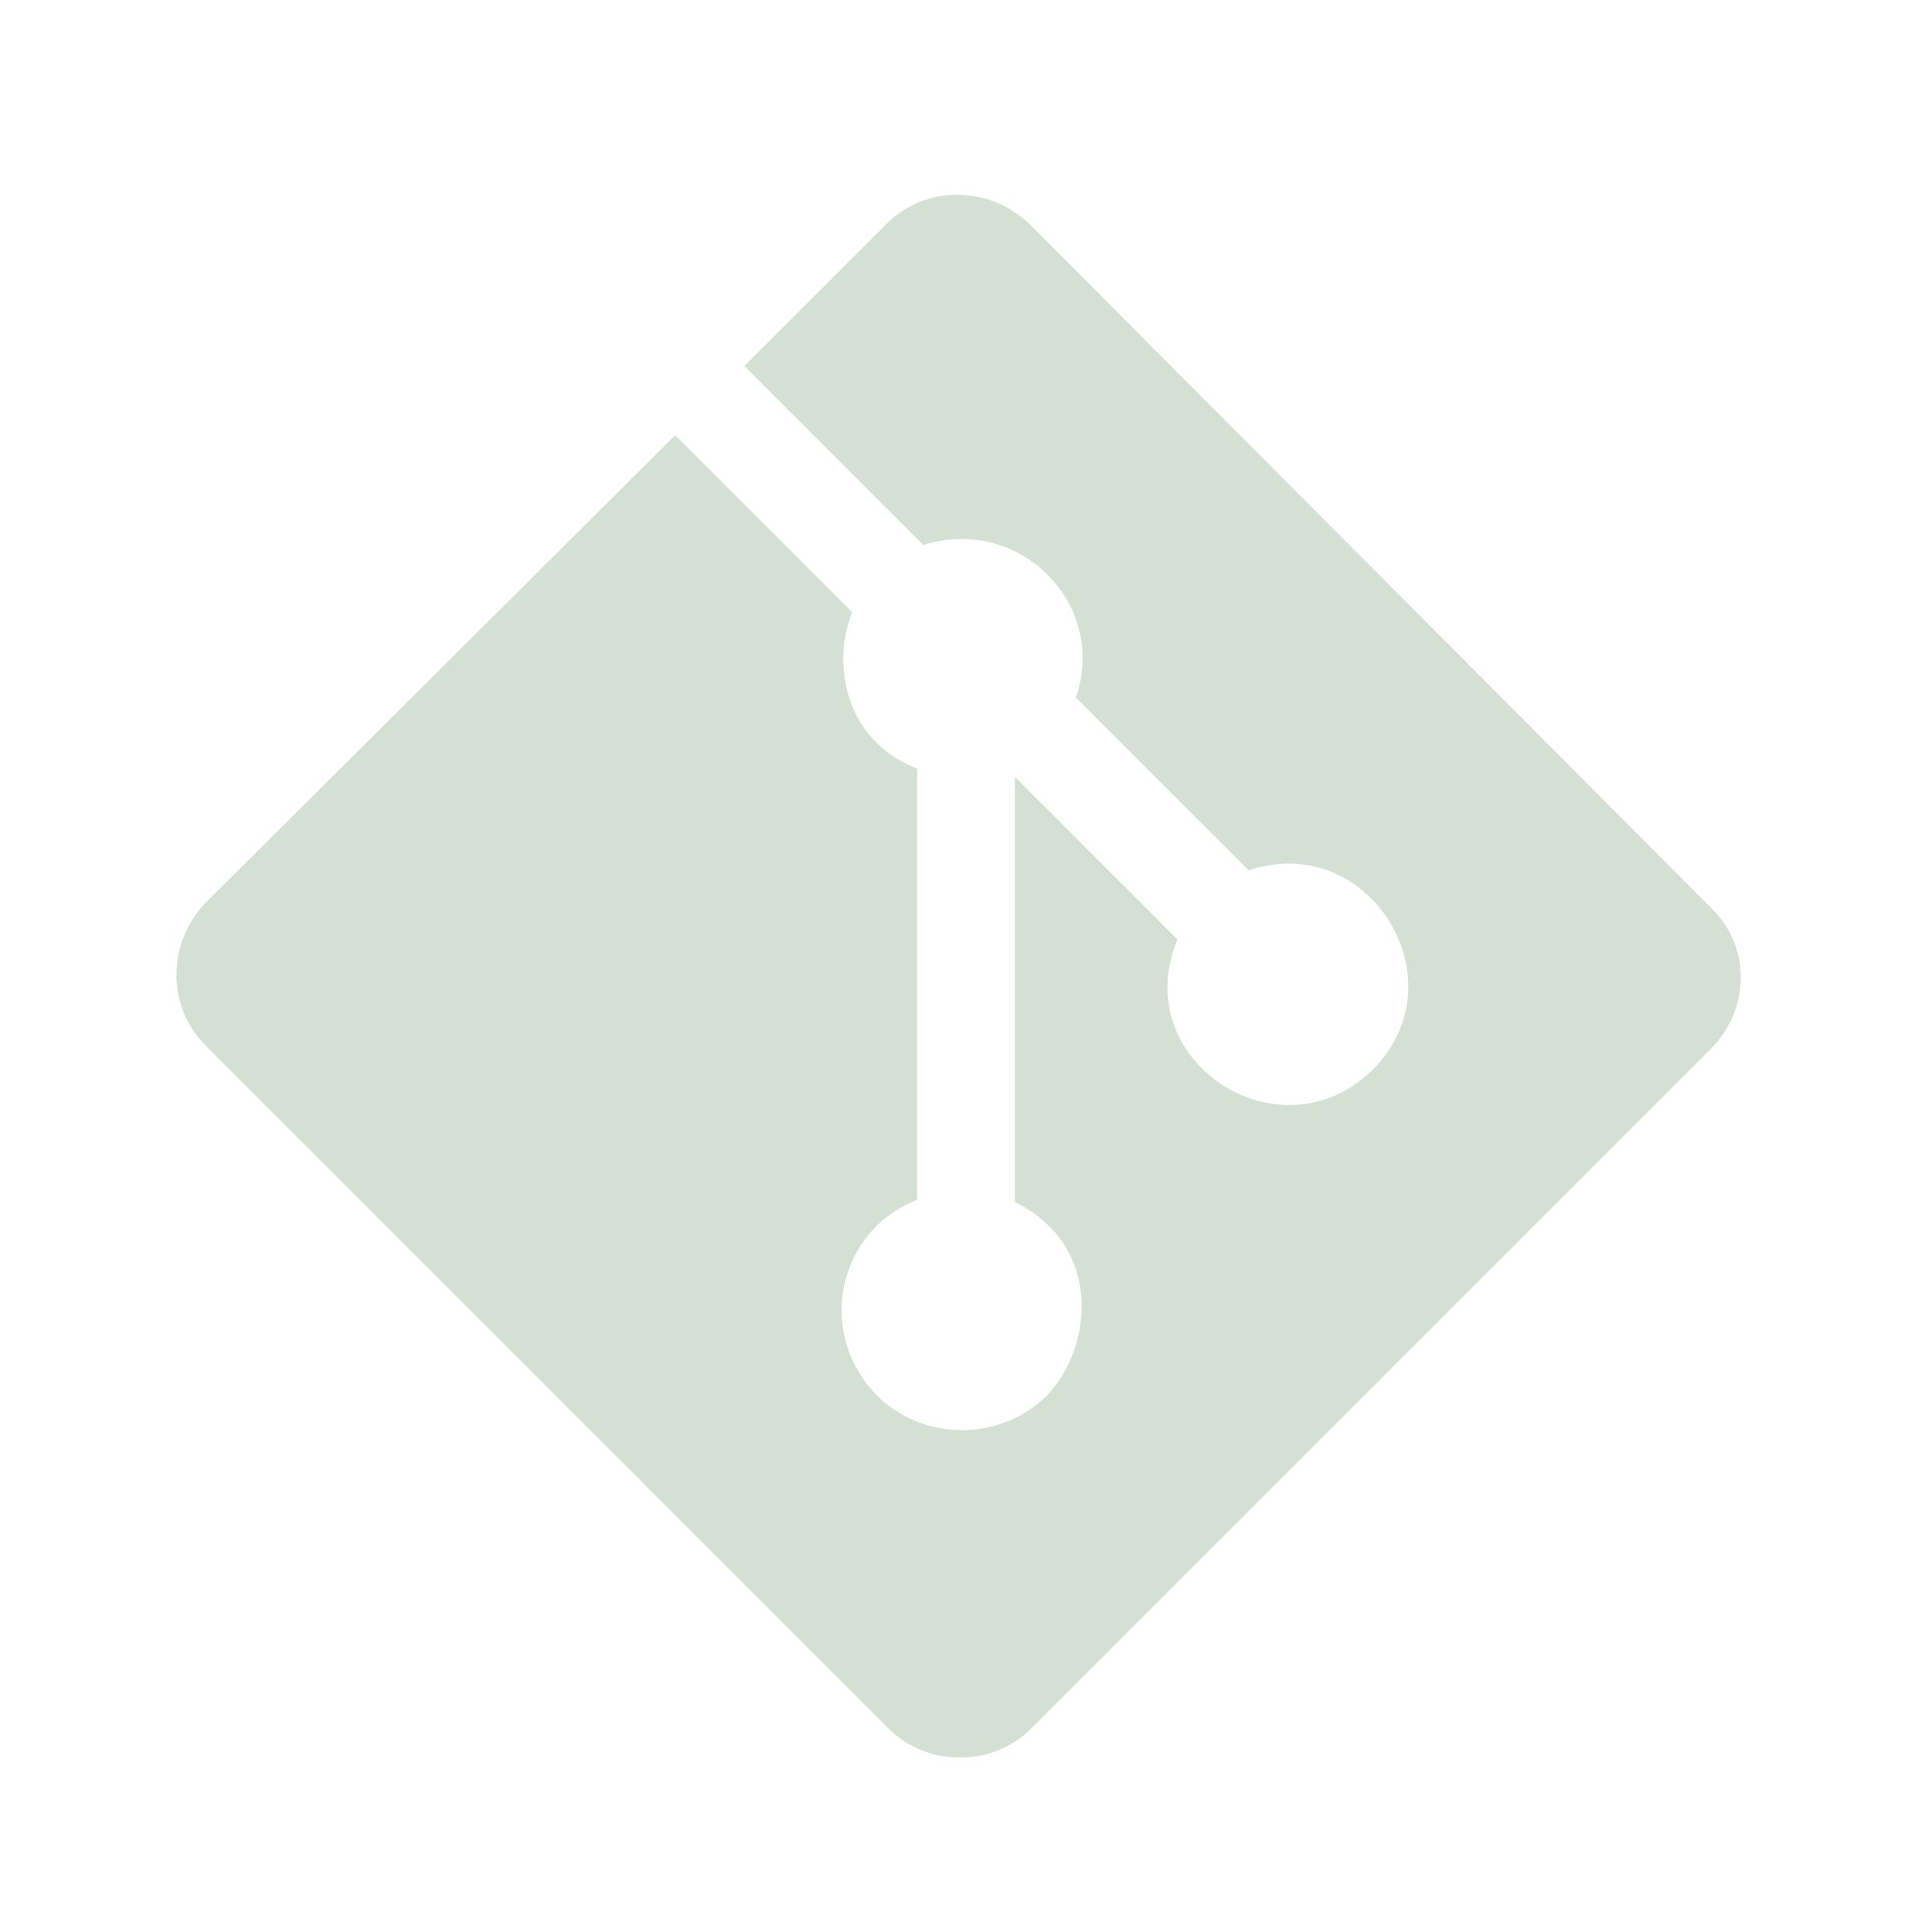 <svg version="1.2" xmlns="http://www.w3.org/2000/svg" viewBox="0 0 95 95" width="95" height="95">
	<title>New Project</title>
	<style>
		.s0 { fill: #d5e0d5 } 
	</style>
	<path id="git-alt-brands" class="s0" d="m84.1 51.6l-33.4 33.4c-1.9 1.9-5.1 1.9-7 0l-33.6-33.6c-1.9-1.9-1.9-5 0-7l23.1-23l8.7 8.7c-1 2.5-0.4 6.3 3.2 7.7v21.2c-3.9 1.5-5 6.5-2 9.6c2.3 2.3 6.1 2.3 8.4 0c2.2-2.3 2.8-7.3-1.6-9.5v-20.9l8 8c-2.5 5.9 5 10.9 9.6 6.4c4.4-4.4-0.2-11.8-6.1-9.8l-8.5-8.5c1.6-4.6-2.8-9-7.5-7.5l-8.8-8.8l7-7c1.9-1.9 5-1.9 7 0l33.5 33.6c2 1.9 2 5 0 7z" />
</svg>